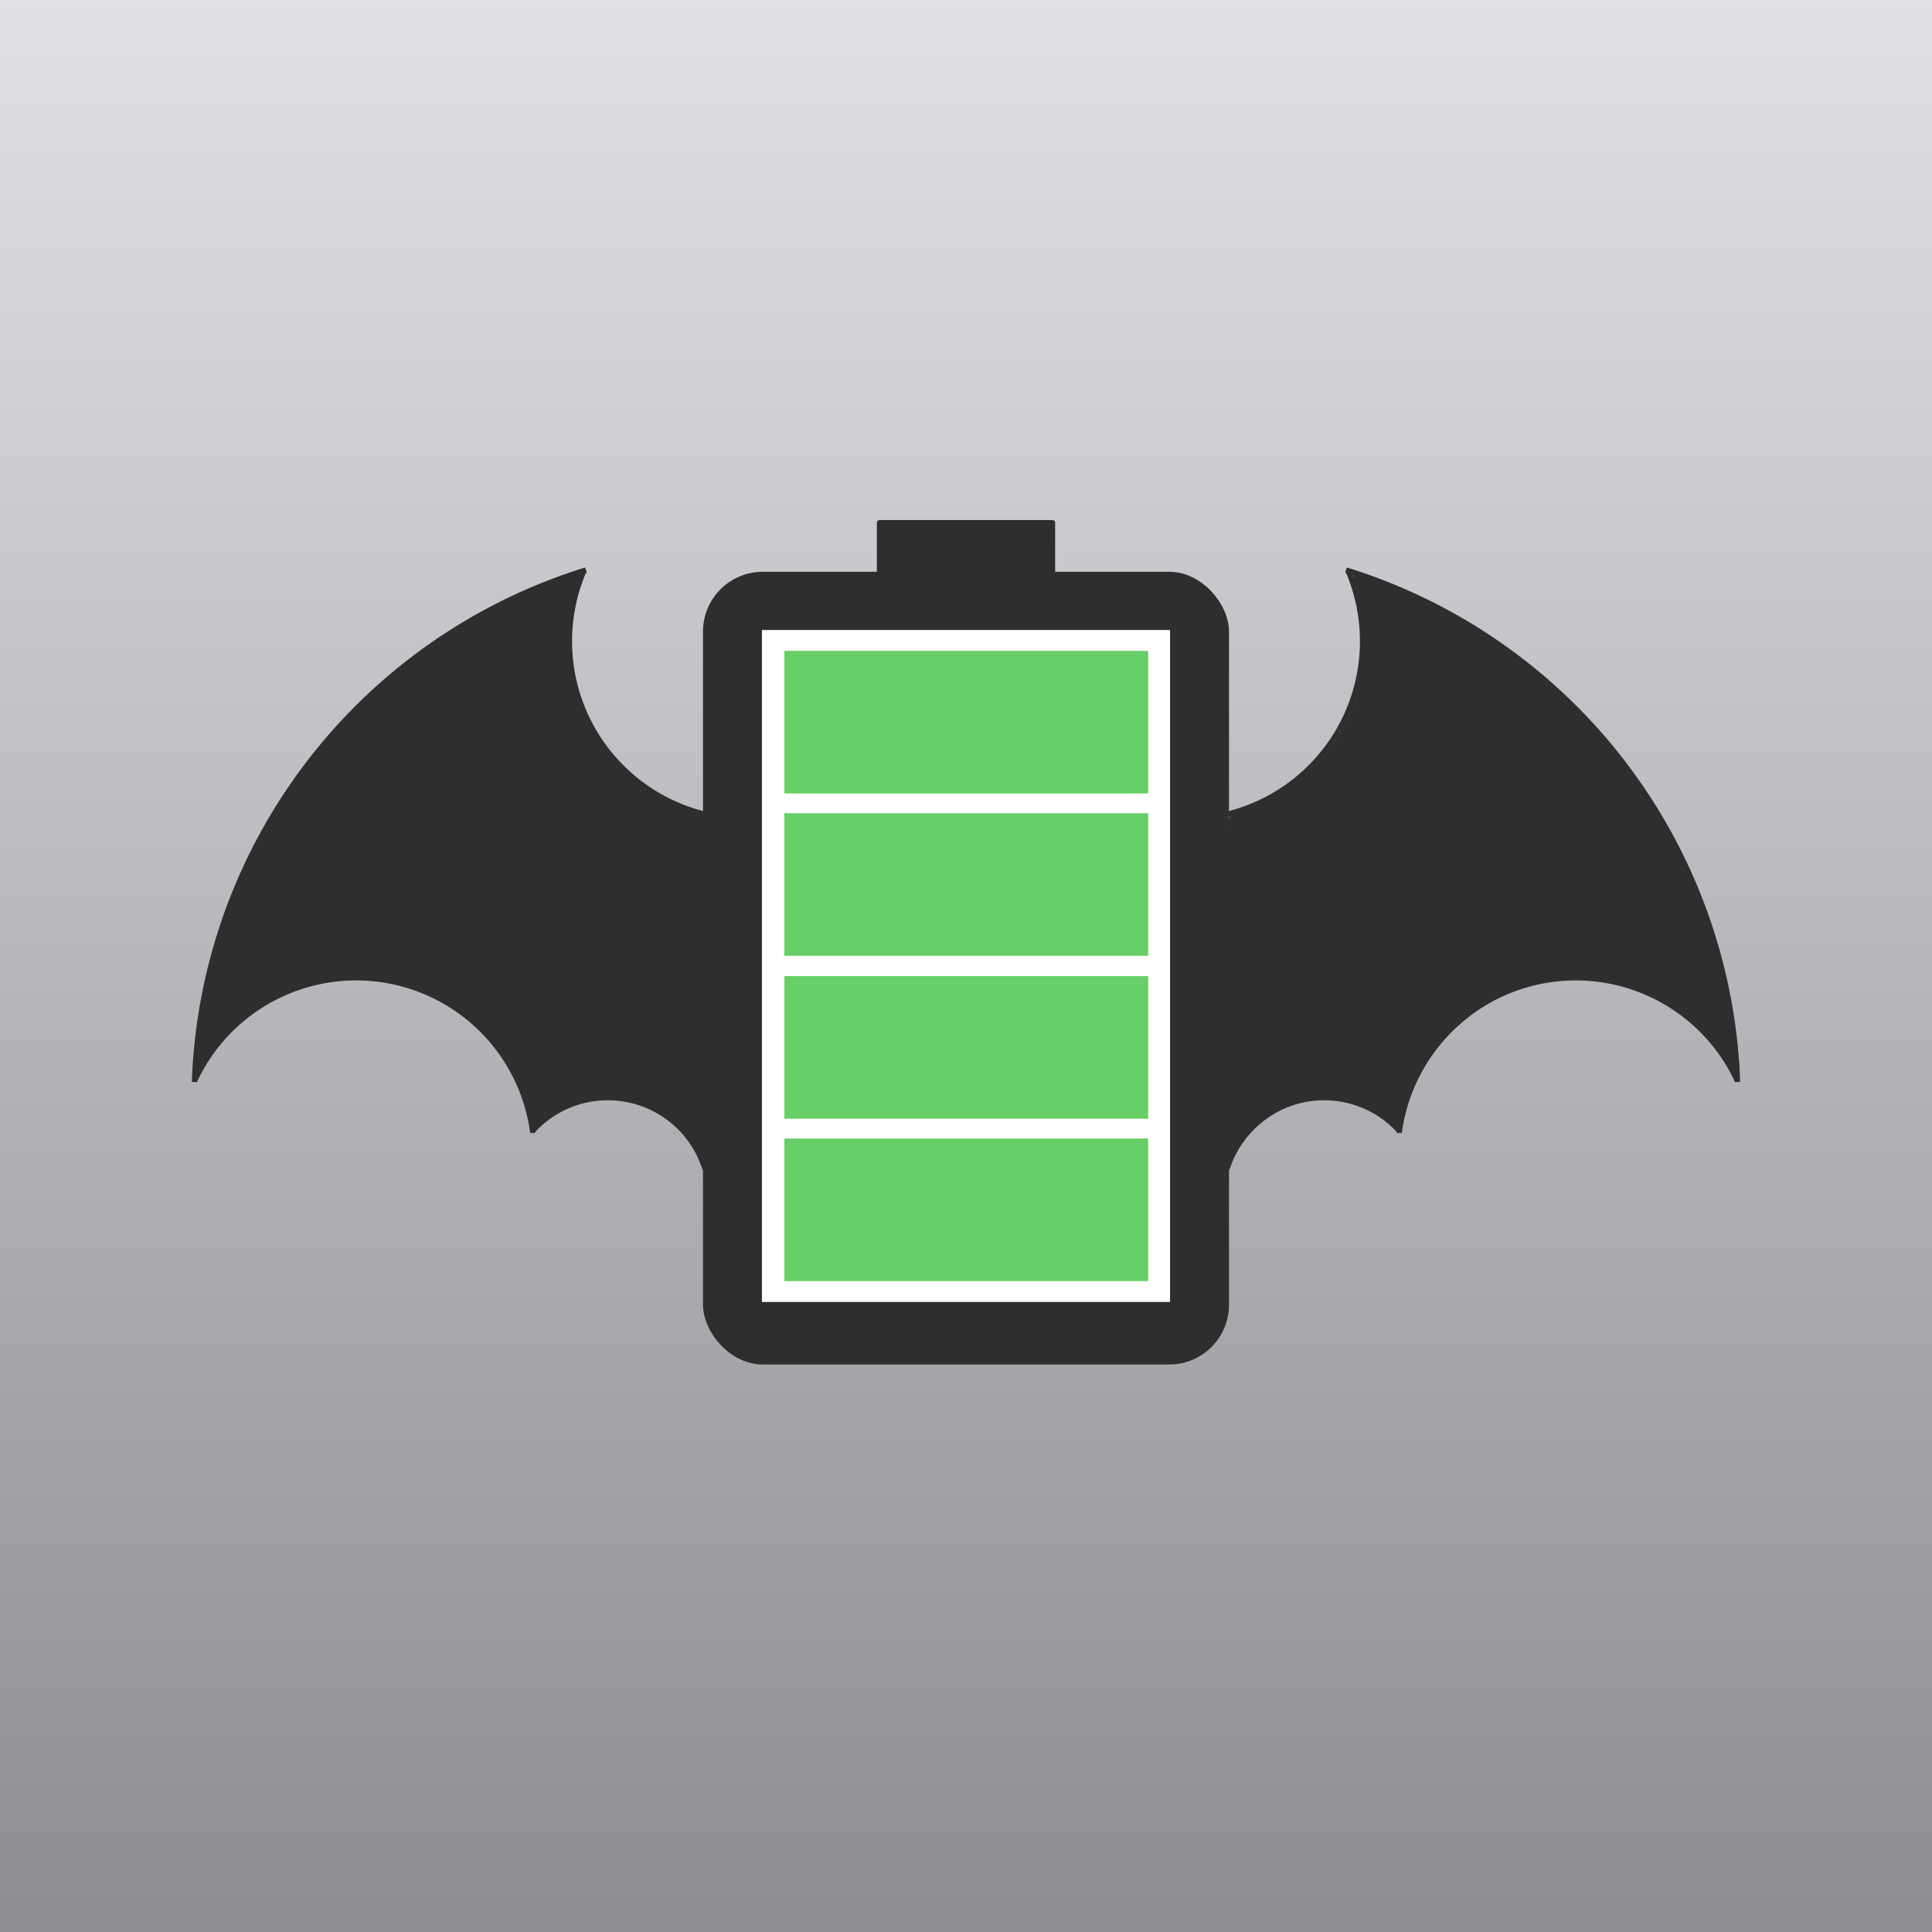<?xml version="1.0" encoding="UTF-8" standalone="no"?>
<!-- Created with Inkscape (http://www.inkscape.org/) -->

<svg
   width="1024"
   height="1024"
   viewBox="0 0 270.933 270.933"
   version="1.1"
   id="svg5"
   xml:space="preserve"
   sodipodi:docname="Battman1.svg"
   inkscape:version="1.2.2 (b0a84865, 2022-12-01)"
   xmlns:inkscape="http://www.inkscape.org/namespaces/inkscape"
   xmlns:sodipodi="http://sodipodi.sourceforge.net/DTD/sodipodi-0.dtd"
   xmlns:xlink="http://www.w3.org/1999/xlink"
   xmlns="http://www.w3.org/2000/svg"
   xmlns:svg="http://www.w3.org/2000/svg"><rect x="0" y="0" width="270.933" height="270.933" fill="#808080" stroke="none"/><sodipodi:namedview
     id="namedview2241"
     pagecolor="#ffffff"
     bordercolor="#666666"
     borderopacity="1.0"
     inkscape:showpageshadow="2"
     inkscape:pageopacity="0.0"
     inkscape:pagecheckerboard="0"
     inkscape:deskcolor="#d1d1d1"
     showgrid="false"
     inkscape:zoom="0.54076438"
     inkscape:cx="412.37923"
     inkscape:cy="549.22256"
     inkscape:window-width="1440"
     inkscape:window-height="790"
     inkscape:window-x="0"
     inkscape:window-y="25"
     inkscape:window-maximized="0"
     inkscape:current-layer="svg5" /><defs
     id="defs2"><linearGradient
       id="linearGradient12813"><stop
         style="stop-color:#e5e5ea;stop-opacity:1;"
         offset="0"
         id="stop12809" /><stop
         style="stop-color:#8e8e93;stop-opacity:1"
         offset="1"
         id="stop12811" /></linearGradient><linearGradient
       xlink:href="#linearGradient12813"
       id="linearGradient12815"
       x1="0"
       y1="135.467"
       x2="270.933"
       y2="135.467"
       gradientUnits="userSpaceOnUse" /></defs><g
     id="layer2"
     inkscape:label="Background"><rect
       style="fill:url(#linearGradient12815);fill-opacity:0.953;stroke:none;stroke-width:0.765;stroke-linejoin:round;stroke-dasharray:none;stroke-opacity:1"
       id="rect8407"
       width="270.933"
       height="270.933"
       x="0"
       y="0"
       transform="matrix(0,1,1,0,0,0)"
       inkscape:label="gradient" /></g><g
     id="layer1"
     inkscape:label="Battman"><g
       id="g4283"
       transform="translate(-0.097,-4.418)"
       style="display:inline"
       inkscape:label="battman_frame"><g
         id="g4483"
         inkscape:label="Left"><path
           style="fill:none;stroke:#2e2e2f;stroke-width:0.765;stroke-linejoin:round;stroke-dasharray:none;stroke-opacity:1"
           id="path4137"
           d="M 98.888,118.599 A 25,25 0 0 1 82.563,105.497 25,25 0 0 1 81.924,84.574"
           inkscape:label="top_arc" /><path
           style="fill:none;stroke:#2e2e2f;stroke-width:0.765;stroke-linejoin:round;stroke-dasharray:none;stroke-opacity:1"
           id="path4141"
           d="M 27.382,156.155 A 78,78 0 0 1 82.27,84.365"
           inkscape:label="large_arc" /><path
           style="fill:none;stroke:#2e2e2f;stroke-width:0.765;stroke-linejoin:round;stroke-dasharray:none;stroke-opacity:1"
           id="path4143"
           d="m 27.421,155.881 a 25,25 0 0 1 26.467,-14.058 25,25 0 0 1 20.94,21.439"
           inkscape:label="middle_arc" /><path
           style="fill:none;stroke:#2e2e2f;stroke-width:0.765;stroke-linejoin:round;stroke-dasharray:none;stroke-opacity:1"
           id="path4145"
           d="m 74.66,163.119 a 14.3,14.3 0 0 1 13.674,-4.47 14.3,14.3 0 0 1 10.641,9.682"
           inkscape:label="little_arc" /><path
           style="fill:#2e2e2f;stroke:#2e2e2f;stroke-width:1.485;stroke-linejoin:round;stroke-dasharray:none;stroke-opacity:1;fill-opacity:1"
           d="m 306.188,304.561 c -67.373,21.864 -126.069,69.176 -161.823,130.326 -23.013,39.119 -36.881,83.677 -39.765,128.976 0.66,2.436 2.903,-0.306 3.21,-1.524 13.235,-21.119 34.756,-36.869 59.135,-42.338 23.259,-5.708 48.407,-1.949 69.093,10.046 11.202,5.996 20.609,15.081 28.548,24.853 9.024,11.921 15.041,25.823 18.015,40.43 1.722,1.842 3.58,-1.488 5.041,-2.217 15.3,-12.521 37.551,-15.651 55.72,-7.905 11.947,4.83 21.756,14.249 27.818,25.599 1.25,2.208 2.477,-0.724 1.885,-2.21 0.052,-56.544 0.329,-113.09 -0.158,-169.632 -0.429,-2.222 0.646,-5.32 -1.053,-7.019 -29.275,-7.566 -54.312,-29.975 -64.721,-58.403 -8.42,-21.737 -7.998,-46.282 0.109,-68.035 0.114,-0.66 -0.478,-1.013 -1.052,-0.947 z"
           id="path4456"
           transform="matrix(0.265,0,0,0.265,0.097,4.418)"
           inkscape:label="fill" /></g><g
         id="g4152-4"
         transform="matrix(-1,0,0,1,271.199,-0.788)"
         style="display:inline"
         inkscape:label="Right"><path
           style="fill:none;stroke:#2e2e2f;stroke-width:0.765;stroke-linejoin:round;stroke-dasharray:none;stroke-opacity:1"
           id="path4137-0"
           d="M 98.961,119.387 A 25,25 0 0 1 82.636,106.284 25,25 0 0 1 81.996,85.361"
           inkscape:label="top_arc" /><path
           style="fill:none;stroke:#2e2e2f;stroke-width:0.765;stroke-linejoin:round;stroke-dasharray:none;stroke-opacity:1"
           id="path4141-6"
           d="M 27.455,156.942 A 78,78 0 0 1 82.342,85.153"
           inkscape:label="large_arc" /><path
           style="fill:none;stroke:#2e2e2f;stroke-width:0.765;stroke-linejoin:round;stroke-dasharray:none;stroke-opacity:1"
           id="path4143-2"
           d="M 27.494,156.669 A 25,25 0 0 1 53.961,142.611 25,25 0 0 1 74.9,164.05"
           inkscape:label="middle_arc" /><path
           style="display:inline;fill:none;fill-opacity:1;stroke:#2e2e2f;stroke-width:0.765;stroke-linejoin:round;stroke-dasharray:none;stroke-opacity:1"
           id="path4145-4"
           d="m 74.732,163.907 a 14.3,14.3 0 0 1 13.674,-4.47 14.3,14.3 0 0 1 10.641,9.682"
           inkscape:label="little_arc" /><path
           style="display:inline;fill:#2e2e2f;fill-opacity:1;stroke:#2e2e2f;stroke-width:1.485;stroke-linejoin:round;stroke-dasharray:none;stroke-opacity:1"
           d="m 717.095,304.616 c -0.554,2.45 1.535,5.07 1.88,7.65 3.279,10.954 4.54,22.388 3.649,33.816 -1.141,24.767 -13.107,48.659 -31.588,65.08 -11.375,9.897 -24.913,17.094 -39.493,21.043 -1.334,2.523 -0.174,6.074 -0.564,8.981 -0.005,56.645 -0.01,113.289 -0.015,169.934 1.958,2.165 3.079,-3.233 4.416,-4.495 8.459,-13.518 23.264,-23.126 39.091,-25.213 8.756,-0.413 17.951,-0.729 26.154,2.876 7.077,2.658 13.827,6.667 19.442,11.896 2.429,0.112 1.547,-4.09 2.543,-5.785 6.948,-30.04 29.473,-55.797 58.359,-66.608 29.224,-11.558 64.162,-7.127 89.663,11.358 11.298,7.963 20.367,18.619 27.621,30.255 2.924,0.679 0.524,-4.607 0.872,-6.416 -4.332,-50.074 -21.49,-99.028 -49.941,-140.505 -30.834,-45.585 -74.821,-82.07 -125.32,-103.947 -8.547,-3.708 -17.163,-7.333 -26.093,-10.024 l -0.508,0.077 z"
           id="path4487"
           transform="matrix(-0.265,0,0,0.265,271.103,5.205)"
           inkscape:label="fill" /></g><rect
         style="display:inline;fill:#2e2e2f;fill-opacity:1;stroke:#2e2e2f;stroke-width:0.765;stroke-linejoin:round;stroke-dasharray:none;stroke-opacity:1"
         id="rect4016"
         width="73"
         height="110.4"
         x="99.136"
         y="85.774"
         ry="8"
         transform="translate(-0.073,-0.788)"
         rx="8"
         inkscape:label="Frame" /><rect
         style="display:inline;fill:#ffffff;fill-opacity:1;stroke:#2e2e2f;stroke-width:0.765;stroke-linejoin:round;stroke-dasharray:none;stroke-opacity:1"
         id="rect4016-1"
         width="58"
         height="95"
         x="106.563"
         y="92.384"
         inkscape:label="Frame_inner" /><path
         style="display:inline;fill:#2e2e2f;fill-opacity:1;stroke:#2e2e2f;stroke-width:0.745;stroke-linejoin:round;stroke-opacity:1"
         d="m 123.339,80.559 h 24.255 v -7.255 h -24.255 z"
         id="rect4344"
         transform="translate(0.097,4.418)"
         inkscape:label="top" /></g><g
       id="g31092"
       transform="matrix(0.973,0,0,1,3.695,0.424)"
       style="display:inline"
       inkscape:label="battery_levels"><rect
         style="fill:#68ce67;fill-opacity:1;stroke:none;stroke-width:0.766;stroke-linejoin:round;stroke-dasharray:none;stroke-opacity:1"
         id="rect30313"
         width="52.43"
         height="20"
         x="109.252"
         y="159.236"
         inkscape:label="batt25" /><rect
         style="fill:#68ce67;fill-opacity:1;stroke:none;stroke-width:0.766;stroke-linejoin:round;stroke-dasharray:none;stroke-opacity:1"
         id="rect30313-5"
         width="52.43"
         height="20"
         x="109.252"
         y="136.462"
         inkscape:label="batt50" /><rect
         style="fill:#68ce67;fill-opacity:1;stroke:none;stroke-width:0.766;stroke-linejoin:round;stroke-dasharray:none;stroke-opacity:1"
         id="rect30313-0"
         width="52.43"
         height="20"
         x="109.252"
         y="113.613"
         inkscape:label="batt75" /><rect
         style="fill:#68ce67;fill-opacity:1;stroke:none;stroke-width:0.766;stroke-linejoin:round;stroke-dasharray:none;stroke-opacity:1"
         id="rect30313-51"
         width="52.43"
         height="20"
         x="109.252"
         y="90.849"
         inkscape:label="batt100" /></g></g></svg>
